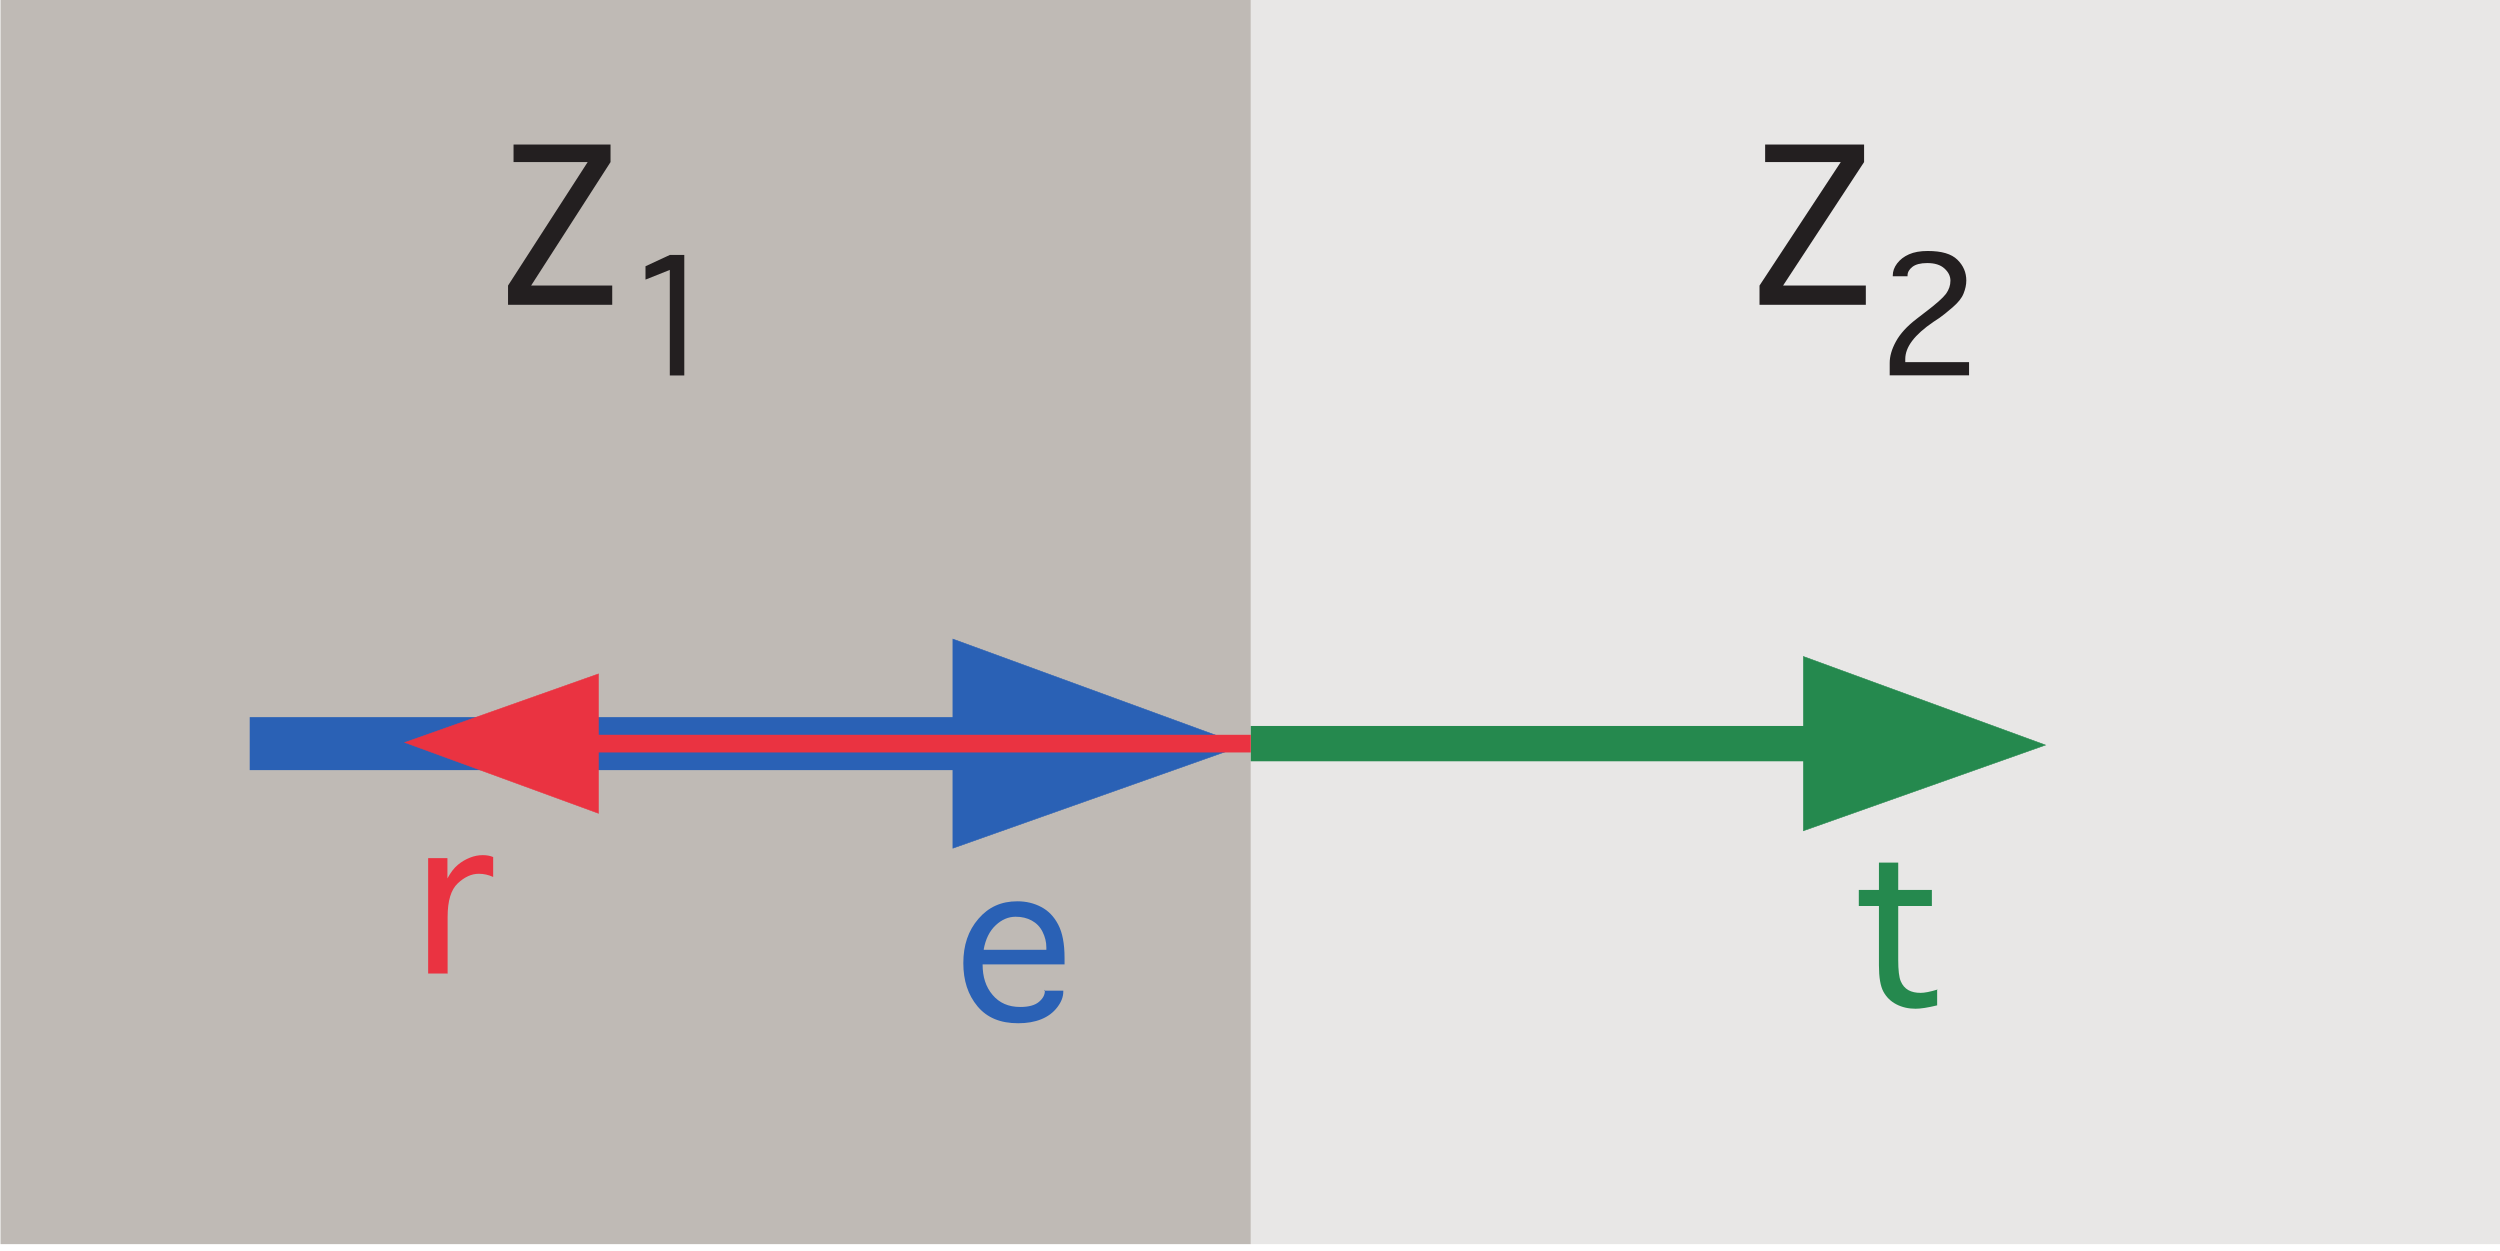 <?xml version="1.0" encoding="UTF-8" standalone="no"?>
<!-- Created with Inkscape (http://www.inkscape.org/) -->

<svg
   xmlns:dc="http://purl.org/dc/elements/1.1/"
   xmlns:cc="http://creativecommons.org/ns#"
   xmlns:rdf="http://www.w3.org/1999/02/22-rdf-syntax-ns#"
   xmlns:svg="http://www.w3.org/2000/svg"
   xmlns="http://www.w3.org/2000/svg"
   xmlns:sodipodi="http://sodipodi.sourceforge.net/DTD/sodipodi-0.dtd"
   xmlns:inkscape="http://www.inkscape.org/namespaces/inkscape"
   width="49.979mm"
   height="25mm"
   viewBox="0 0 49.979 25"
   version="1.1"
   id="svg8"
   inkscape:version="0.92.3 (2405546, 2018-03-11)"
   sodipodi:docname="vertical_angle_of_incidence.svg">
  <defs
     id="defs2">
    <clipPath
       id="clipPath833"
       clipPathUnits="userSpaceOnUse">
      <path
         inkscape:connector-curvature="0"
         id="path831"
         d="M 12,12 H 583 V 830 H 12 Z" />
    </clipPath>
    <clipPath
       id="clipPath925"
       clipPathUnits="userSpaceOnUse">
      <path
         inkscape:connector-curvature="0"
         id="path923"
         d="m 187.2,709.28 h 108.96 v 19.92 H 187.2 Z" />
    </clipPath>
    <clipPath
       id="clipPath1029"
       clipPathUnits="userSpaceOnUse">
      <path
         inkscape:connector-curvature="0"
         id="path1027"
         d="M 12,12 H 583 V 830 H 12 Z" />
    </clipPath>
    <clipPath
       id="clipPath1047"
       clipPathUnits="userSpaceOnUse">
      <path
         inkscape:connector-curvature="0"
         id="path1045"
         d="m 214.08,669.44 h 167.04 v 34.08 H 214.08 Z" />
    </clipPath>
    <clipPath
       id="clipPath1231"
       clipPathUnits="userSpaceOnUse">
      <path
         inkscape:connector-curvature="0"
         id="path1229"
         d="M 12,12 H 583 V 830 H 12 Z" />
    </clipPath>
    <clipPath
       id="clipPath1249"
       clipPathUnits="userSpaceOnUse">
      <path
         inkscape:connector-curvature="0"
         id="path1247"
         d="m 162,609.68 h 270.96 v 34.08 H 162 Z" />
    </clipPath>
    <clipPath
       id="clipPath1561"
       clipPathUnits="userSpaceOnUse">
      <path
         inkscape:connector-curvature="0"
         id="path1559"
         d="M 12,12 H 583 V 830 H 12 Z" />
    </clipPath>
    <clipPath
       id="clipPath1947"
       clipPathUnits="userSpaceOnUse">
      <path
         inkscape:connector-curvature="0"
         id="path1945"
         d="M 51.36,94.4 H 358.8 v 146.88 H 51.36 Z" />
    </clipPath>
    <clipPath
       id="clipPath2095"
       clipPathUnits="userSpaceOnUse">
      <path
         inkscape:connector-curvature="0"
         id="path2093"
         d="m 358.8,94.4 h 181.44 v 146.88 H 358.8 Z" />
    </clipPath>
    <clipPath
       id="clipPath2119"
       clipPathUnits="userSpaceOnUse">
      <path
         inkscape:connector-curvature="0"
         id="path2117"
         d="m 378.475,236.285 h 142 v -112 h -142 z" />
    </clipPath>
    <clipPath
       id="clipPath2125"
       clipPathUnits="userSpaceOnUse">
      <path
         inkscape:connector-curvature="0"
         id="path2123"
         d="m 378.535,235.677 h 141.672 v -111.392 h -141.672 z" />
    </clipPath>
    <clipPath
       id="clipPath2131"
       clipPathUnits="userSpaceOnUse">
      <path
         inkscape:connector-curvature="0"
         id="path2129"
         d="m 378.475,124.285 h 142 v 112 h -142 z" />
    </clipPath>
    <clipPath
       id="clipPath2143"
       clipPathUnits="userSpaceOnUse">
      <path
         inkscape:connector-curvature="0"
         id="path2141"
         d="m 378.475,236.285 h 142 v -112 h -142 z" />
    </clipPath>
    <clipPath
       id="clipPath2149"
       clipPathUnits="userSpaceOnUse">
      <path
         inkscape:connector-curvature="0"
         id="path2147"
         d="m 378.475,124.285 h 142 v 112 h -142 z" />
    </clipPath>
    <clipPath
       id="clipPath2143-7"
       clipPathUnits="userSpaceOnUse">
      <path
         inkscape:connector-curvature="0"
         id="path2141-4"
         d="m 378.475,236.285 h 142 v -112 h -142 z" />
    </clipPath>
    <clipPath
       id="clipPath2149-1"
       clipPathUnits="userSpaceOnUse">
      <path
         inkscape:connector-curvature="0"
         id="path2147-8"
         d="m 378.475,124.285 h 142 v 112 h -142 z" />
    </clipPath>
    <clipPath
       id="clipPath2119-3"
       clipPathUnits="userSpaceOnUse">
      <path
         inkscape:connector-curvature="0"
         id="path2117-3"
         d="m 378.475,236.285 h 142 v -112 h -142 z" />
    </clipPath>
    <clipPath
       id="clipPath2125-8"
       clipPathUnits="userSpaceOnUse">
      <path
         inkscape:connector-curvature="0"
         id="path2123-7"
         d="m 378.535,235.677 h 141.672 v -111.392 h -141.672 z" />
    </clipPath>
    <clipPath
       id="clipPath2131-5"
       clipPathUnits="userSpaceOnUse">
      <path
         inkscape:connector-curvature="0"
         id="path2129-1"
         d="m 378.475,124.285 h 142 v 112 h -142 z" />
    </clipPath>
  </defs>
  <sodipodi:namedview
     id="base"
     pagecolor="#ffffff"
     bordercolor="#666666"
     borderopacity="1.0"
     inkscape:pageopacity="0.0"
     inkscape:pageshadow="2"
     inkscape:zoom="2.8"
     inkscape:cx="137.33302"
     inkscape:cy="-8.8275753"
     inkscape:document-units="mm"
     inkscape:current-layer="g2145"
     showgrid="false"
     fit-margin-top="0"
     fit-margin-left="0"
     fit-margin-right="0"
     fit-margin-bottom="0"
     inkscape:window-width="1920"
     inkscape:window-height="1017"
     inkscape:window-x="3832"
     inkscape:window-y="-8"
     inkscape:window-maximized="1" />
  <g
     inkscape:label="Ebene 1"
     inkscape:groupmode="layer"
     id="layer1"
     transform="translate(-96.719,-149.596)">
    <g
       transform="matrix(0.353,0,0,-0.353,80.209,376.37)"
       inkscape:label="W 12"
       id="g823">
      <g
         transform="translate(-331.735,407.148)"
         id="g2113">
        <g
           clip-path="url(#clipPath2119-3)"
           id="g2115">
          <g
             clip-path="url(#clipPath2125-8)"
             id="g2121">
            <g
               clip-path="url(#clipPath2131-5)"
               id="g2127">
              <path
                 inkscape:connector-curvature="0"
                 id="path2133"
                 style="fill:#e8e7e6;fill-opacity:1;fill-rule:nonzero;stroke:none"
                 d="m 449.341,235.677 h 70.866 v -70.866 h -70.866 z" />
              <path
                 inkscape:connector-curvature="0"
                 id="path2135"
                 style="fill:#bfbab5;fill-opacity:1;fill-rule:evenodd;stroke:none"
                 d="m 378.475,235.677 h 70.866 v -70.866 h -70.866 z" />
            </g>
          </g>
        </g>
      </g>
      <g
         transform="translate(-331.735,407.148)"
         id="g2137">
        <g
           clip-path="url(#clipPath2143-7)"
           id="g2139">
          <g
             clip-path="url(#clipPath2149-1)"
             id="g2145">
            <path
               inkscape:connector-curvature="0"
               id="path2151"
               style="fill:#2a61b5;fill-opacity:1;fill-rule:nonzero;stroke:none"
               d="m 392.648,194.657 h 42.109 v -3 h -42.109 z" />
            <path
               inkscape:connector-curvature="0"
               id="path2153"
               style="fill:#2a61b5;fill-opacity:1;fill-rule:evenodd;stroke:none"
               d="m 432.471,199.079 v -11.845 l 16.455,5.826 -16.455,6.019" />
            <g
               transform="translate(378.475,124.285)"
               id="g2155">
              <path
                 inkscape:connector-curvature="0"
                 id="path2157"
                 style="fill:none;stroke:#2a61b5;stroke-width:0.03;stroke-linecap:butt;stroke-linejoin:miter;stroke-miterlimit:14.3;stroke-dasharray:none;stroke-opacity:1"
                 d="m 53.996,74.794 v -11.845 l 16.455,5.826 z" />
            </g>
            <path
               inkscape:connector-curvature="0"
               id="path2159"
               style="fill:#25894e;fill-opacity:1;fill-rule:nonzero;stroke:none"
               d="m 449.341,194.157 h 33.202 v -2 h -33.202 z" />
            <path
               inkscape:connector-curvature="0"
               id="path2161"
               style="fill:#25894e;fill-opacity:1;fill-rule:evenodd;stroke:none"
               d="m 480.637,198.092 v -9.871 l 13.713,4.855 -13.713,5.016" />
            <g
               transform="translate(378.475,124.285)"
               id="g2163">
              <path
                 inkscape:connector-curvature="0"
                 id="path2165"
                 style="fill:none;stroke:#25894e;stroke-width:0.03;stroke-linecap:butt;stroke-linejoin:miter;stroke-miterlimit:14.3;stroke-dasharray:none;stroke-opacity:1"
                 d="M 102.162,73.807 V 63.936 l 13.713,4.855 z" />
            </g>
            <path
               inkscape:connector-curvature="0"
               id="path2167"
               style="fill:#ea3341;fill-opacity:1;fill-rule:nonzero;stroke:none"
               d="m 410.874,193.657 h 38.467 v -1 h -38.467 z" />
            <path
               inkscape:connector-curvature="0"
               id="path2169"
               style="fill:#ea3341;fill-opacity:1;fill-rule:evenodd;stroke:none"
               d="m 412.399,189.21 v 7.897 l -10.97,-3.885 10.97,-4.012" />
            <g
               transform="translate(378.475,124.285)"
               id="g2171">
              <path
                 inkscape:connector-curvature="0"
                 id="path2173"
                 style="fill:none;stroke:#ea3341;stroke-width:0.03;stroke-linecap:butt;stroke-linejoin:miter;stroke-miterlimit:14.3;stroke-dasharray:none;stroke-opacity:1"
                 d="m 33.924,64.925 v 7.897 l -10.97,-3.885 z" />
            </g>
            <path
               inkscape:connector-curvature="0"
               id="path2175"
               style="fill:#231f20;fill-opacity:1;fill-rule:nonzero;stroke:none"
               d="m 413.178,219.099 v -1.091 h -5.901 v 1.091 l 4.51,6.993 h -4.198 v 0.995 h 5.493 v -0.995 l -4.498,-6.993 h 4.594" />
            <path
               inkscape:connector-curvature="0"
               id="path2177"
               style="fill:#231f20;fill-opacity:1;fill-rule:nonzero;stroke:none"
               d="m 416.439,214.008 v 5.978 l -1.377,-0.55 v 0.757 l 1.377,0.639 h 0.82 v -6.824 h -0.82" />
            <path
               inkscape:connector-curvature="0"
               id="path2179"
               style="fill:#231f20;fill-opacity:1;fill-rule:nonzero;stroke:none"
               d="m 484.174,219.099 v -1.091 h -6.021 v 1.091 l 4.601,6.993 h -4.283 v 0.995 h 5.604 v -0.995 l -4.588,-6.993 h 4.687" />
            <path
               inkscape:connector-curvature="0"
               id="path2181"
               style="fill:#231f20;fill-opacity:1;fill-rule:nonzero;stroke:none"
               d="m 485.526,214.008 v 0.711 c 0,0.369 0.109,0.765 0.349,1.206 0.239,0.441 0.623,0.865 1.174,1.288 l 0.467,0.36 c 0.633,0.477 1.027,0.828 1.201,1.062 0.166,0.234 0.248,0.477 0.248,0.738 0,0.261 -0.111,0.487 -0.34,0.694 -0.228,0.207 -0.55,0.306 -0.972,0.306 -0.385,0 -0.66,-0.073 -0.844,-0.217 -0.182,-0.144 -0.273,-0.306 -0.273,-0.485 v -0.046 h -0.836 v 0.046 c 0,0.242 0.084,0.467 0.248,0.684 0.166,0.216 0.384,0.387 0.67,0.513 0.283,0.126 0.632,0.189 1.062,0.189 0.789,0 1.34,-0.162 1.68,-0.495 0.338,-0.333 0.504,-0.72 0.504,-1.179 0,-0.244 -0.055,-0.487 -0.157,-0.739 -0.099,-0.252 -0.302,-0.504 -0.613,-0.774 -0.312,-0.27 -0.56,-0.468 -0.752,-0.603 l -0.34,-0.225 c -1.074,-0.73 -1.595,-1.423 -1.595,-2.107 v -0.171 h 3.613 v -0.747 h -4.484 l -0.01,-0.009" />
            <path
               inkscape:connector-curvature="0"
               id="path2193"
               style="fill:#2a61b5;fill-opacity:1;fill-rule:nonzero;stroke:none"
               d="m 434.238,181.482 h 3.526 v 0.132 c 0,0.311 -0.072,0.6 -0.216,0.887 -0.144,0.288 -0.348,0.492 -0.612,0.636 -0.264,0.144 -0.564,0.216 -0.911,0.216 -0.408,0 -0.78,-0.156 -1.128,-0.48 -0.347,-0.324 -0.575,-0.78 -0.683,-1.379 z m 3.394,-2.315 h 1.091 v -0.059 c 0,-0.289 -0.108,-0.577 -0.335,-0.876 -0.228,-0.3 -0.528,-0.529 -0.912,-0.684 -0.384,-0.155 -0.816,-0.227 -1.307,-0.227 -1.008,0 -1.763,0.311 -2.303,0.958 -0.54,0.649 -0.804,1.452 -0.804,2.447 0,1.02 0.276,1.835 0.852,2.507 0.576,0.671 1.295,0.995 2.207,0.995 0.503,0 0.947,-0.108 1.355,-0.324 0.408,-0.215 0.719,-0.539 0.959,-0.995 0.24,-0.456 0.36,-1.079 0.36,-1.895 v -0.36 h -4.641 c 0,-0.708 0.179,-1.271 0.563,-1.726 0.384,-0.457 0.9,-0.685 1.571,-0.685 0.48,0 0.828,0.097 1.056,0.288 0.228,0.192 0.336,0.397 0.336,0.623 v 0.061 l -0.048,-0.048" />
            <path
               inkscape:connector-curvature="0"
               id="path2195"
               style="fill:#25894e;fill-opacity:1;fill-rule:nonzero;stroke:none"
               d="m 488.213,179.246 v -0.912 c -0.539,-0.131 -0.935,-0.191 -1.222,-0.191 -0.409,0 -0.768,0.084 -1.092,0.252 -0.322,0.168 -0.563,0.408 -0.731,0.718 -0.168,0.313 -0.252,0.805 -0.252,1.488 v 3.359 h -1.14 v 0.911 h 1.14 v 1.547 h 1.092 v -1.547 h 1.906 v -0.911 h -1.906 v -3.047 c 0,-0.588 0.047,-0.983 0.143,-1.211 0.095,-0.228 0.24,-0.395 0.431,-0.505 0.194,-0.107 0.42,-0.155 0.696,-0.155 0.217,0 0.541,0.06 0.972,0.193 l -0.037,0.011" />
            <path
               inkscape:connector-curvature="0"
               id="path2197"
               style="fill:#ea3341;fill-opacity:1;fill-rule:nonzero;stroke:none"
               d="m 403.845,180.137 h -1.092 v 6.537 h 1.092 v -1.152 c 0.179,0.336 0.371,0.588 0.587,0.768 0.216,0.18 0.444,0.312 0.684,0.407 0.239,0.097 0.48,0.145 0.731,0.145 0.228,0 0.42,-0.037 0.588,-0.108 v -1.128 c -0.264,0.12 -0.528,0.18 -0.815,0.18 -0.408,0 -0.804,-0.18 -1.188,-0.54 -0.384,-0.36 -0.576,-0.983 -0.576,-1.906 v -3.239 l -0.011,0.036" />
          </g>
        </g>
      </g>
    </g>
  </g>
</svg>
